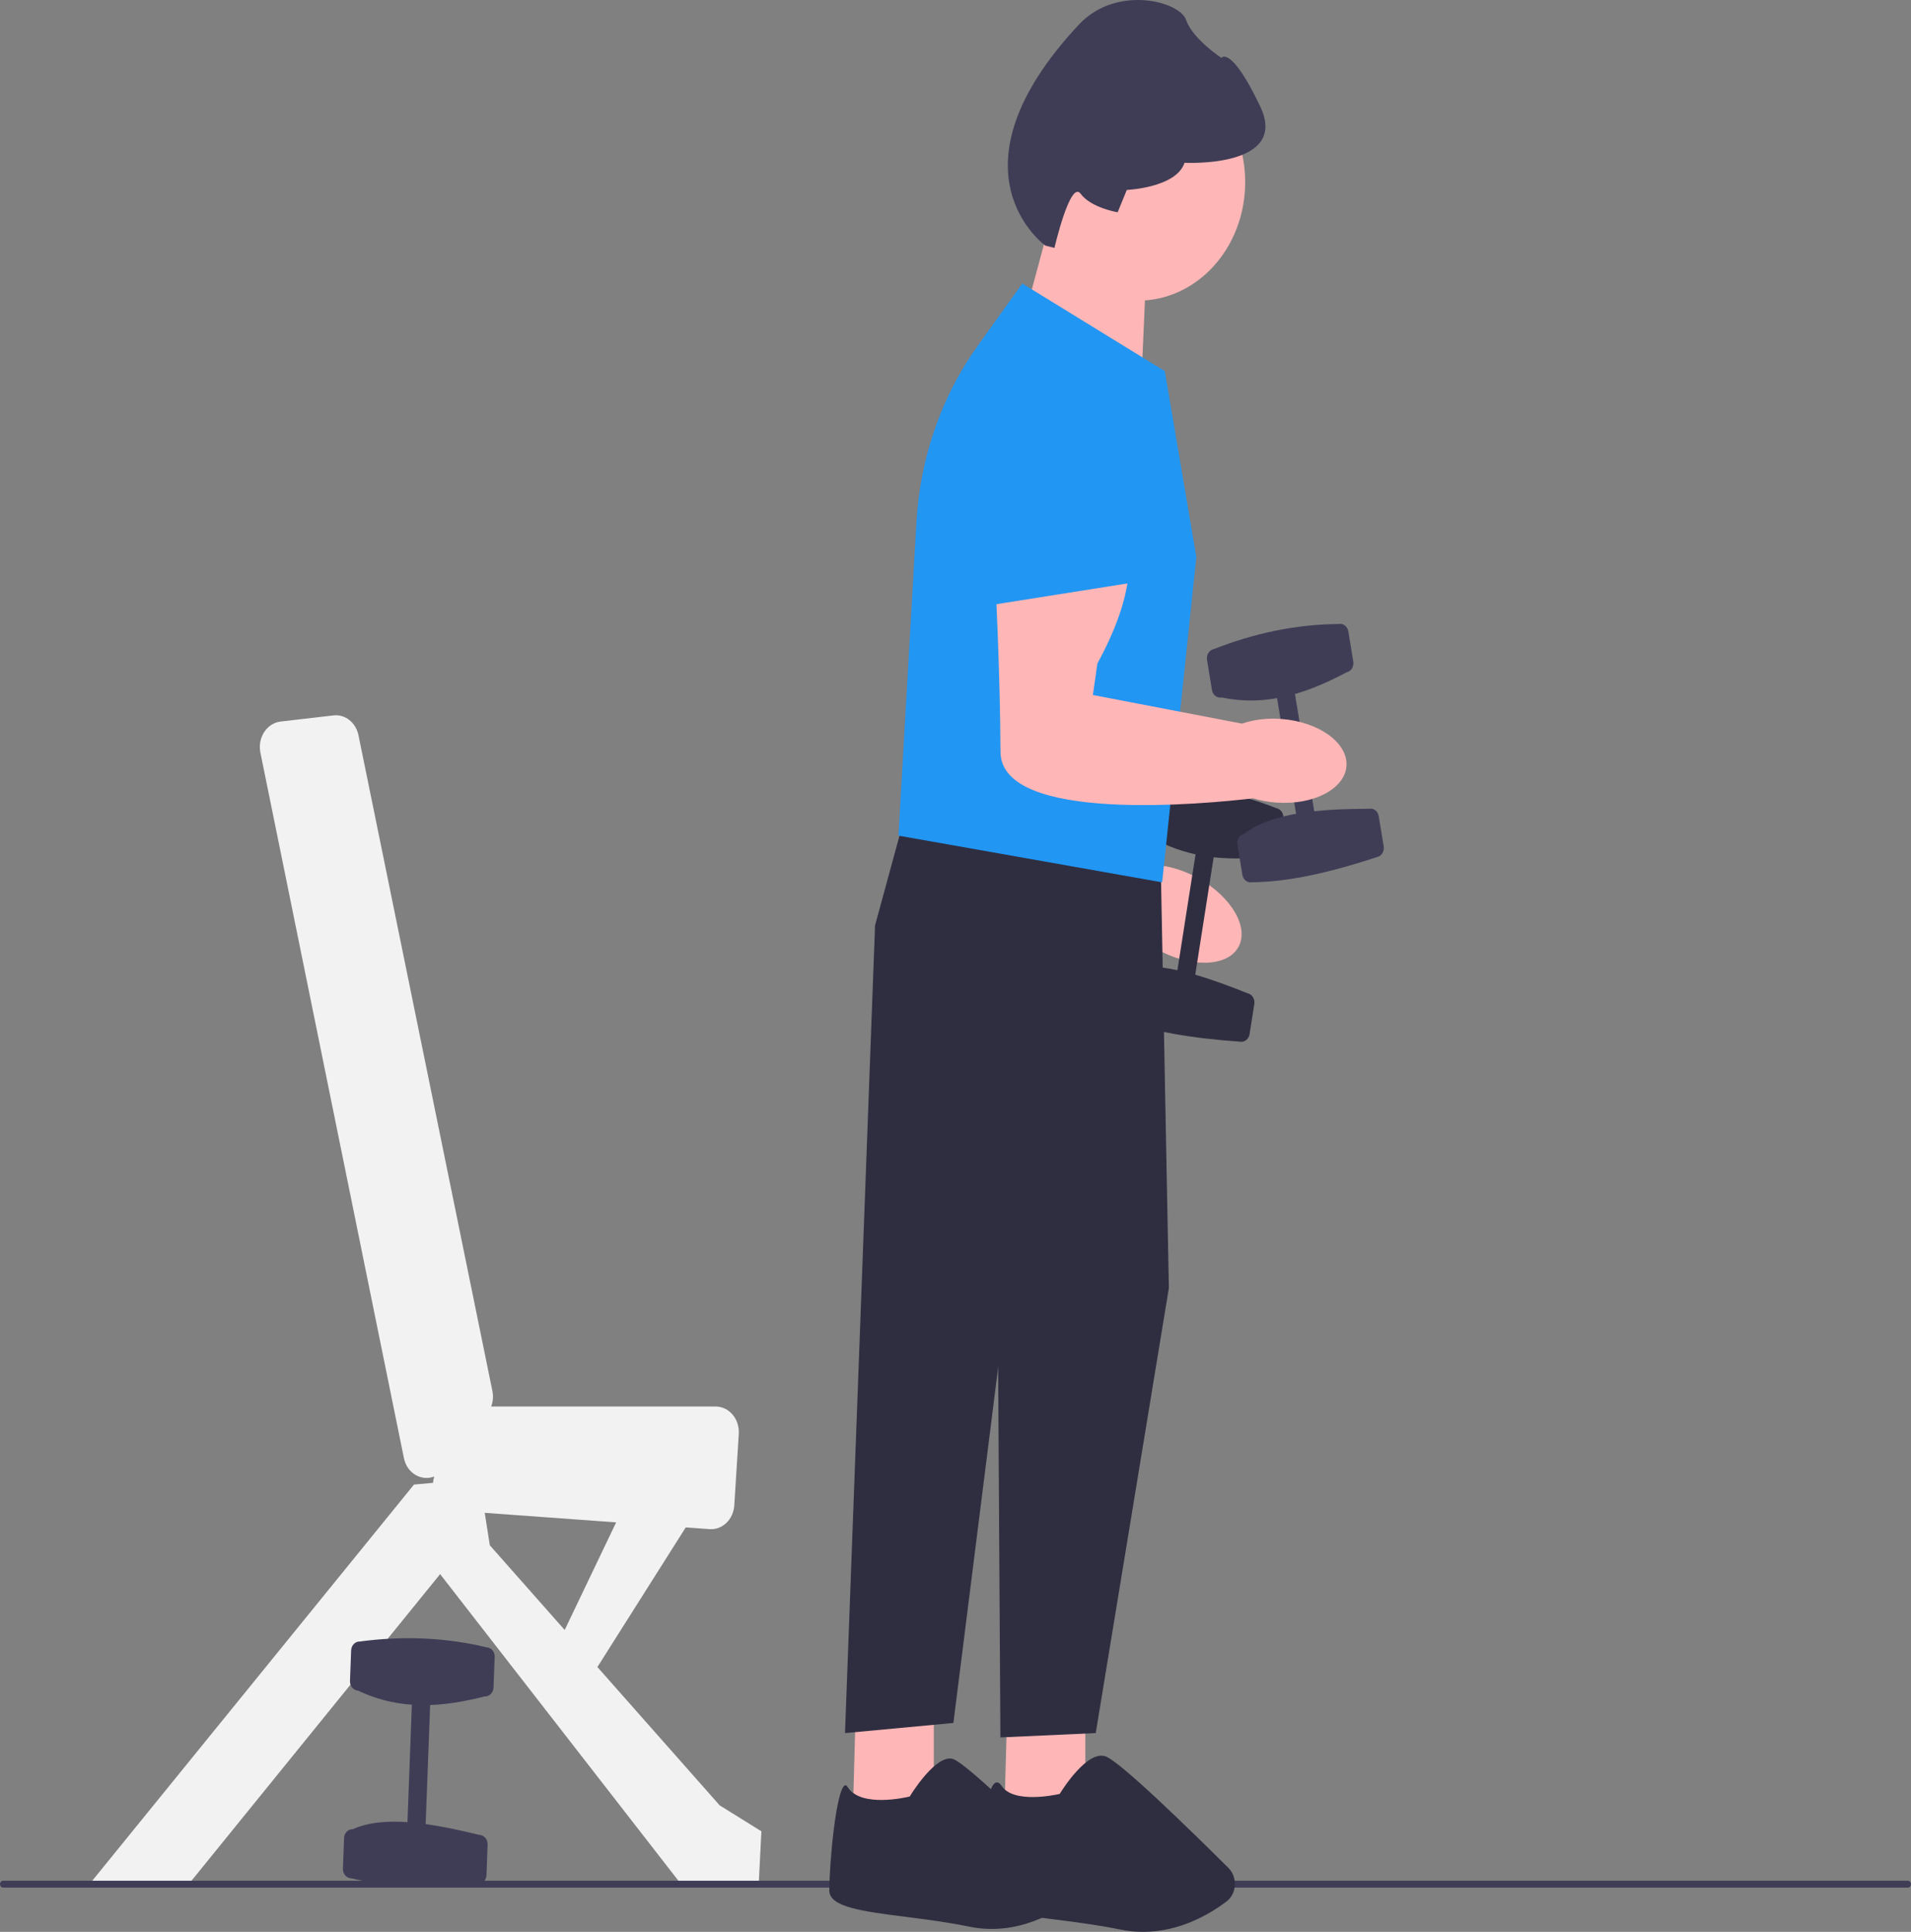 <svg width="466" height="471" viewBox="0 0 466 471" fill="none" xmlns="http://www.w3.org/2000/svg">
<rect x="0" y="0" width="466" height="471" fill="#808080" stroke="none"/>
<g clip-path="url(#clip0_9_76)">
<path d="M268.364 161.138C268.364 161.138 268.173 170.297 253.046 183.675L249.62 190.474L281.586 210.884C284.465 211.032 287.7 211.87 290.923 213.456C299.279 217.563 304.38 225.066 302.311 230.223C300.241 235.38 291.789 236.233 283.427 232.125C281.599 231.231 279.924 230.167 278.452 229.004C267.498 225.968 218.756 211.448 224.15 194.92C230.22 176.32 236.162 154.572 236.162 154.572L268.37 161.138H268.364Z" fill="#FFB6B6"/>
<path d="M241.837 127.582C243.754 120.593 248.365 115.006 254.486 112.251C260.606 109.504 267.428 109.954 273.217 113.477C278.828 116.901 282.777 122.847 284.051 129.787C285.324 136.733 283.783 143.905 279.828 149.478L266.491 168.246L232.844 160.342L241.837 127.582Z" fill="#2196F3"/>
<path d="M311.265 197.04C301.553 193.201 291.375 191.312 280.764 191.2C279.656 190.988 278.599 191.813 278.408 193.039L277.255 200.394C277.064 201.62 277.809 202.789 278.917 203C283.057 205.72 287.267 207.368 291.534 208.291L287.114 236.543C282.146 235.472 277.586 235.218 273.707 236.324C272.599 236.113 271.542 236.937 271.351 238.163L270.198 245.518C270.007 246.744 270.752 247.914 271.86 248.125C280.51 251.57 291.037 253.169 302.355 253.965C303.463 254.177 304.521 253.353 304.712 252.127L305.864 244.771C306.056 243.546 305.31 242.376 304.202 242.165C299.833 240.411 295.547 238.818 291.464 237.642L295.948 209.01C300.4 209.489 304.896 209.313 309.418 208.841C310.527 209.052 311.584 208.228 311.775 207.002L312.928 199.647C313.119 198.421 312.374 197.252 311.265 197.04Z" fill="#2F2E41"/>
<path d="M175.485 440.149L145.678 406.431L167.218 372.388L173.058 372.811C176.16 373.036 178.841 370.444 179.058 367.013L180.153 349.597C180.383 345.99 177.797 342.918 174.523 342.918H119.775C120.221 341.742 120.336 340.424 120.075 339.149L87.414 179.251C86.784 176.165 84.166 174.087 81.319 174.418L68.416 175.919C65.059 176.313 62.76 179.857 63.499 183.499L98.49 355.473C99.28 359.348 102.897 361.158 105.897 359.982C105.732 360.496 105.636 361.01 105.598 361.532L100.955 361.94L21.979 459.164H46.182L107.324 383.78L165.919 459.164H185.026L185.662 446.483L175.472 440.142H175.485V440.149ZM118.196 368.838L150.251 371.162L137.698 397.399L119.444 376.749L118.202 368.838H118.196Z" fill="#F2F2F2"/>
<path d="M0 459.375C0 459.84 0.338 460.214 0.758 460.214H465.242C465.662 460.214 466 459.84 466 459.375C466 458.91 465.662 458.537 465.242 458.537H0.758C0.338 458.537 0 458.91 0 459.375Z" fill="#3F3D56"/>
<path d="M277.529 73.298C291.951 73.298 303.642 60.366 303.642 44.413C303.642 28.46 291.951 15.528 277.529 15.528C263.107 15.528 251.416 28.46 251.416 44.413C251.416 60.366 263.107 73.298 277.529 73.298Z" fill="#FFB6B6"/>
<path d="M227.711 412.673V441.558L207.967 442.263L208.788 412.673H227.711Z" fill="#FFB6B6"/>
<path d="M221.921 437.873L221.851 437.993L221.724 438.021C221.246 438.141 210.017 440.832 206.744 435.767C206.483 435.365 206.26 435.203 206.069 435.267C203.929 436.028 202.228 454.077 202.228 460.925C202.228 464.962 210.368 466.005 220.679 467.315C225.494 467.928 230.952 468.626 236.36 469.732C248.117 472.141 257.804 466.181 262.536 462.412C263.371 461.743 263.886 460.707 263.944 459.573C264.001 458.431 263.593 457.332 262.823 456.564C256.588 450.351 235.958 429.976 232.398 428.856C232.143 428.778 231.882 428.736 231.615 428.736C227.481 428.736 221.978 437.775 221.921 437.866V437.873Z" fill="#2F2E41"/>
<path d="M264.651 412.673V441.558L244.907 442.263L245.728 412.673H264.651Z" fill="#FFB6B6"/>
<path d="M272.612 205.896L283.121 214.703L285.031 314.04L267.198 422.536L243.951 423.593L243.315 320.028L213.38 225.623L219.431 203.43L272.612 205.896Z" fill="#2F2E41"/>
<path d="M223.571 222.805L213.38 225.623L206.056 422.536L232.487 420.07L250.002 280.927L223.571 222.805Z" fill="#2F2E41"/>
<path d="M273.192 470.436C267.803 469.33 262.358 468.64 257.556 468.027C246.518 466.618 238.544 465.596 238.544 460.932C238.544 457.396 239.78 435.682 242.824 434.604C243.162 434.485 243.671 434.527 244.213 435.365C247.066 439.783 257.173 437.648 258.409 437.366C259.173 436.126 265.097 426.784 269.517 428.186C272.924 429.264 289.802 445.715 299.565 455.423C300.648 456.501 301.215 458.044 301.12 459.65C301.024 461.242 300.292 462.68 299.101 463.581C295.171 466.569 287.808 471 278.745 471C276.956 471 275.096 470.824 273.192 470.436Z" fill="#2F2E41"/>
<path d="M248.964 80.414L254.67 59.215L279.503 66.176L278.497 89.185L248.964 80.414Z" fill="#FFB6B6"/>
<path d="M219.374 203.775L219.093 203.719L223.469 127.363C224.373 111.589 229.538 96.703 238.404 84.317L249.282 69.121L283.911 90.404L284.044 90.481L291.713 135.733L291.725 135.817L283.427 214.808L283.344 215.111L219.374 203.783V203.775Z" fill="#2196F3"/>
<path d="M254.893 59.87L257.129 60.441C257.129 60.441 260.982 43.779 263.517 47.238C266.058 50.697 272.542 51.754 272.542 51.754L274.771 46.308C274.771 46.308 286.847 45.787 288.846 39.686C288.846 39.686 314.494 41.038 307.31 25.962C300.132 10.885 297.827 14.104 297.827 14.104C297.827 14.104 290.815 9.497 289.241 4.882C287.668 0.268 272.198 -3.755 263.078 6.003C229.666 41.771 254.887 59.863 254.887 59.863L254.893 59.87Z" fill="#3F3D56"/>
<path d="M315.507 167.567L311.121 168.451L316.141 198.948L320.527 198.065L315.507 167.567Z" fill="#3F3D56"/>
<path d="M303.387 203.31C310.24 198.097 321.615 197.23 333.837 197.181C334.945 196.956 336.009 197.773 336.206 198.999L337.416 206.347C337.62 207.573 336.881 208.749 335.773 208.968C324.895 212.533 314.52 215.041 305.323 215.097C304.215 215.323 303.151 214.505 302.954 213.279L301.744 205.931C301.54 204.705 302.279 203.529 303.387 203.31Z" fill="#3F3D56"/>
<path d="M295.973 158.263C305.966 154.332 316.112 152.226 326.424 152.134C327.532 151.909 328.595 152.726 328.793 153.952L330.003 161.3C330.207 162.526 329.468 163.702 328.36 163.921C318.946 168.902 309.157 172.375 297.91 170.05C296.801 170.276 295.738 169.458 295.54 168.232L294.33 160.884C294.126 159.658 294.865 158.482 295.973 158.263Z" fill="#3F3D56"/>
<path d="M274.968 134.761C274.968 134.761 277.637 143.426 267.606 161.758L266.504 169.444L302.865 176.426C305.616 175.468 308.915 175.024 312.431 175.285C321.558 175.954 328.678 181.062 328.341 186.691C328.003 192.32 320.328 196.343 311.208 195.673C309.215 195.526 307.31 195.166 305.565 194.638C294.33 195.962 244.053 200.894 243.971 183.323C243.881 163.547 242.69 140.862 242.69 140.862L274.968 134.761Z" fill="#FFB6B6"/>
<path d="M239.621 113.364C239.245 106.073 241.837 99.07 246.722 94.159C251.607 89.249 258.154 87.072 264.689 88.178C271.02 89.256 276.58 93.335 279.936 99.365C283.293 105.396 284.082 112.723 282.102 119.466L275.427 142.165L241.378 147.555L239.627 113.371L239.621 113.364Z" fill="#2196F3"/>
<path d="M100.497 413.867L99.333 444.839L103.787 445.044L104.951 414.072L100.497 413.867Z" fill="#3F3D56"/>
<path d="M86.026 445.961C93.745 442.537 105.012 444.461 116.954 447.377C118.075 447.427 118.954 448.484 118.909 449.724L118.629 457.184C118.584 458.424 117.629 459.397 116.508 459.347C105.184 460.179 94.567 460.108 85.58 457.931C84.459 457.882 83.58 456.825 83.625 455.585L83.905 448.124C83.95 446.884 84.905 445.912 86.026 445.961Z" fill="#3F3D56"/>
<path d="M87.746 400.21C98.273 398.801 108.591 399.216 118.673 401.626C119.794 401.675 120.673 402.732 120.629 403.972L120.348 411.433C120.304 412.673 119.349 413.645 118.228 413.596C108.056 416.167 97.815 417.175 87.3 412.18C86.179 412.13 85.3 411.073 85.344 409.834L85.625 402.373C85.669 401.133 86.625 400.16 87.746 400.21Z" fill="#3F3D56"/>
</g>
<defs>
<clipPath id="clip0_9_76">
<rect width="466" height="471" fill="white"/>
</clipPath>
</defs>
</svg>
